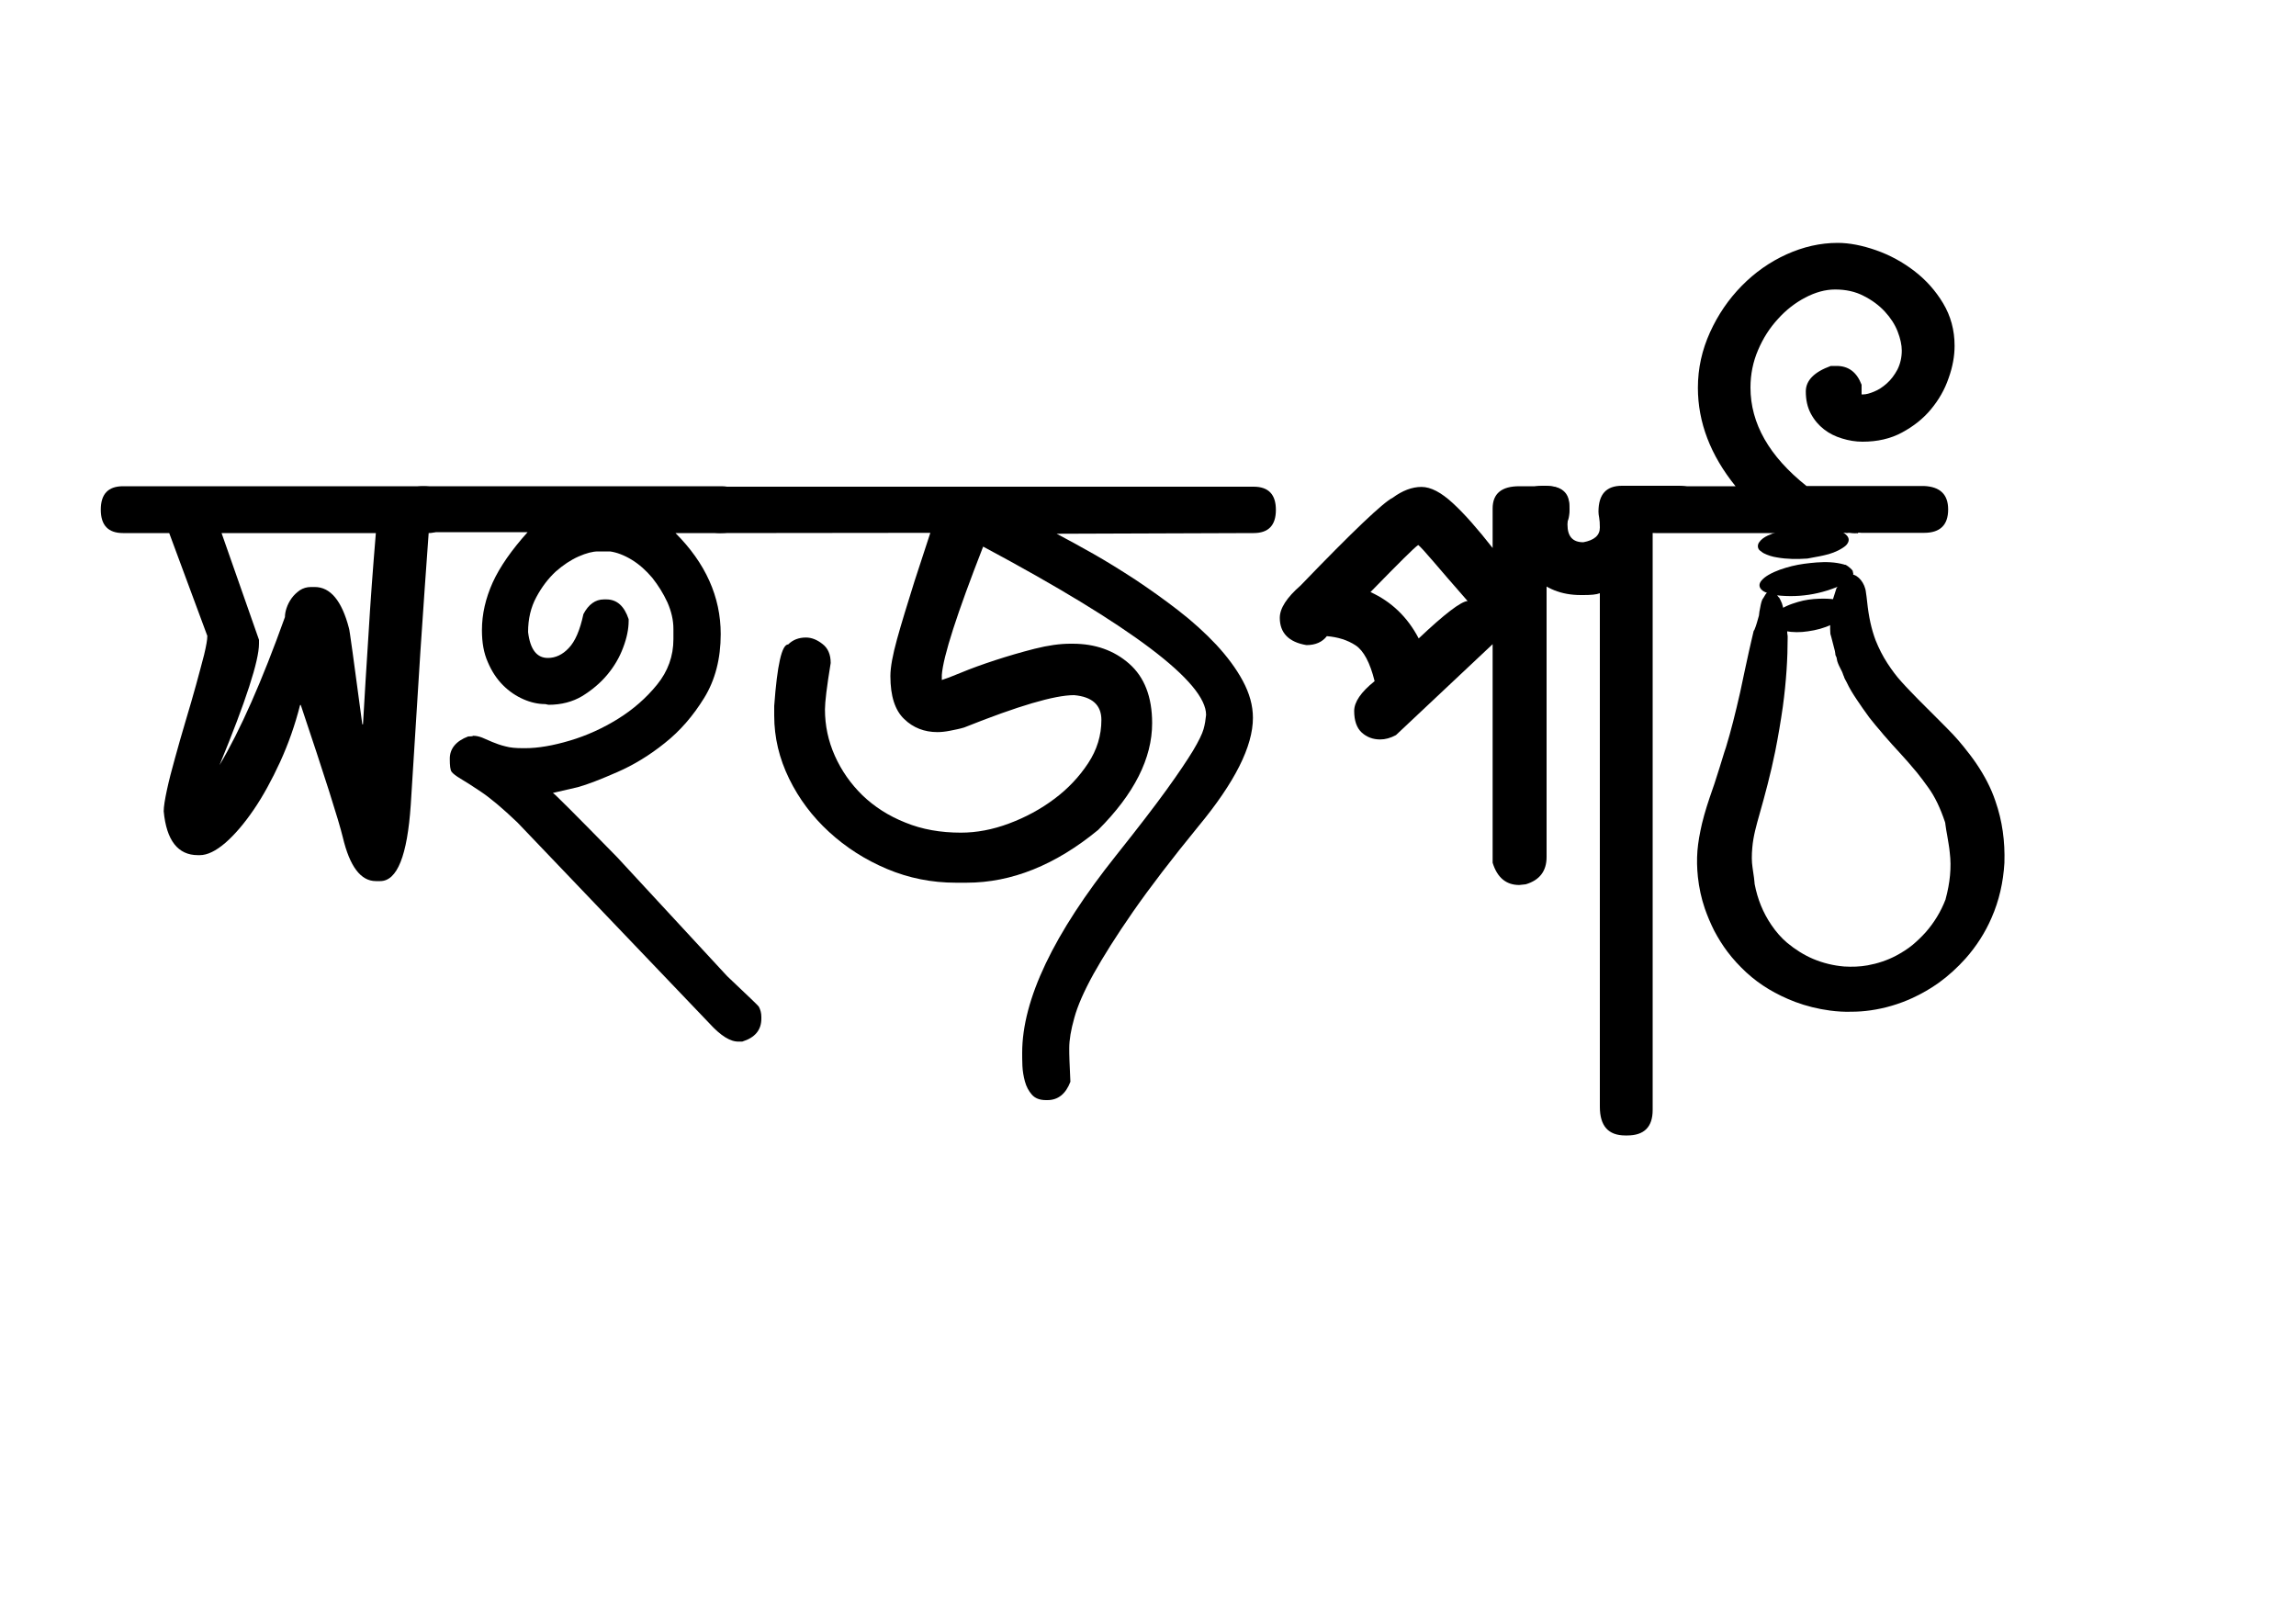 <?xml version="1.0" encoding="utf-8"?>
<!-- Generator: Adobe Illustrator 17.1.0, SVG Export Plug-In . SVG Version: 6.00 Build 0)  -->
<!DOCTYPE svg PUBLIC "-//W3C//DTD SVG 1.1//EN" "http://www.w3.org/Graphics/SVG/1.1/DTD/svg11.dtd">
<svg version="1.1" id="Layer_1" xmlns="http://www.w3.org/2000/svg" xmlns:xlink="http://www.w3.org/1999/xlink" x="0px" y="0px"
	 viewBox="0 0 1000 700" enable-background="new 0 0 1000 700" xml:space="preserve">
<g>
	<path d="M53.6,232.2c-6.5,0-9.7-3.4-9.7-10.2c0-6.8,3.2-10.2,9.7-10.2h130.9c6.5,0,9.7,3.4,9.7,10.2c0,6.8-2.5,10.2-7.5,10.2
		c-1.1,14.9-2.3,32.2-3.6,51.6c-1.2,19.5-2.6,41.7-4.2,66.8c-1.5,22.1-5.9,33.2-13.3,33.2h-1.9c-6.6,0-11.4-6.4-14.4-19.1
		c-1.8-7.4-7.9-26.6-18.3-57.6h-0.3c-2.2,8.7-5.1,16.9-8.7,24.8c-3.6,7.8-7.4,14.8-11.5,20.8c-4.1,6-8.2,10.8-12.3,14.4
		c-4.2,3.6-7.9,5.4-11.2,5.4h-0.8c-8.7,0-13.7-6.4-14.9-19.1c0-2,0.5-5.1,1.4-9.3c0.9-4.2,2.1-8.8,3.5-13.8
		c1.4-5.1,2.9-10.4,4.6-16.1c1.7-5.6,3.2-10.9,4.6-15.9c1.4-5,2.5-9.4,3.5-13.1c0.9-3.8,1.4-6.5,1.4-8.2l-16.6-44.8H53.6z
		 M96.5,232.2l16.3,46.5v1.7c0,7.4-5.7,25-17.2,52.9c9-15.1,18.5-36.6,28.5-64.5c0-1.1,0.2-2.4,0.7-3.9c0.5-1.5,1.2-2.9,2.2-4.3
		c1-1.4,2.2-2.5,3.6-3.5c1.4-0.9,3-1.4,4.8-1.4h1.7c6.8,0,11.8,6,14.9,18c0.2,0.2,2.1,14.1,5.8,41.8h0.3c0.7-12.4,1.5-25.4,2.4-39.2
		c0.8-13.7,1.9-28.5,3.2-44.1H96.5z"/>
	<path d="M184.3,232.2c-6.5,0-9.7-3.4-9.7-10.2c0-6.8,3.2-10.2,9.7-10.2h129.8c6.5,0,9.7,3.4,9.7,10.2c0,6.8-3.2,10.2-9.7,10.2
		h-19.9c13.1,13.1,19.7,27.8,19.7,44c0,10.7-2.4,20-7.2,27.8c-4.8,7.8-10.5,14.4-17.2,19.7c-6.6,5.3-13.5,9.5-20.6,12.6
		c-7.1,3.1-12.9,5.4-17.3,6.6l-10.8,2.5c0.4,0,9.7,9.3,28,28l47.9,51.8c9.2,8.7,13.8,13.1,13.8,13.3c0.7,1.3,1.1,2.8,1.1,4.4v0.8
		c0,5-2.8,8.3-8.3,10h-1.4c-3.7,0.2-8-2.5-13-8l-83.6-87.5c-6.6-6.3-11.9-10.7-15.8-13.3c-3.9-2.6-6.8-4.5-8.9-5.7
		c-2-1.2-3.3-2.2-3.9-3c-0.6-0.8-0.8-2.7-0.8-5.7c0-4.4,2.7-7.7,8-9.7c1.3,0,2-0.1,2.2-0.3c1.3,0,2.6,0.3,3.9,0.8
		c1.3,0.6,2.8,1.2,4.4,1.9c1.7,0.7,3.6,1.4,5.7,1.9c2.1,0.6,4.7,0.8,7.6,0.8h1.1c5.5,0,12-1.1,19.4-3.3c7.4-2.2,14.4-5.4,21-9.5
		s12.3-9.1,17-14.9c4.7-5.8,7.1-12.4,7.1-19.8v-4.4c0-3.9-0.9-7.7-2.6-11.6c-1.8-3.9-4-7.4-6.6-10.7c-2.7-3.2-5.7-5.9-9-7.9
		c-3.3-2-6.5-3.2-9.4-3.6h-5.3c-2.2,0-5,0.7-8.4,2.2c-3.4,1.5-6.7,3.7-10,6.6c-3.2,3-6,6.6-8.4,11.1c-2.4,4.4-3.6,9.5-3.6,15.2
		c0.9,7.6,3.8,11.3,8.6,11.3c3.3,0,6.4-1.4,9.1-4.3c2.8-2.9,4.9-7.8,6.4-14.8c2.2-4.2,5.2-6.4,8.9-6.4h1.1c4.6,0,7.8,2.9,9.7,8.6
		v0.8c0,3.5-0.8,7.4-2.4,11.6c-1.6,4.3-3.9,8.2-6.9,11.8c-3,3.6-6.7,6.7-10.9,9.3c-4.2,2.5-9.1,3.8-14.7,3.8l-1.4-0.3
		c-3.1,0-6.3-0.7-9.5-2.1c-3.2-1.4-6.2-3.4-8.9-6.1c-2.7-2.7-4.9-6-6.6-10c-1.8-4-2.6-8.6-2.6-14c0-7,1.6-13.9,4.7-20.8
		c3.1-6.8,8.2-14.1,15.2-21.9H184.3z"/>
	<path d="M313.8,232.2c-6.5,0-9.7-3.4-9.7-10.1c0-6.7,3.2-10.1,9.7-10.1H546c6.5,0,9.7,3.4,9.7,10.1c0,6.7-3.2,10.1-9.7,10.1
		l-85.8,0.3c4.6,2.4,9.9,5.3,15.9,8.7c6,3.4,12.1,7.2,18.4,11.3c6.3,4.2,12.5,8.6,18.7,13.4c6.2,4.8,11.7,9.8,16.5,14.9
		c4.8,5.2,8.7,10.4,11.6,15.8c2.9,5.4,4.4,10.7,4.4,16.1c0,12.4-7.9,28.1-23.8,47.3c-11.6,14.2-21.1,26.6-28.4,37.1
		c-7.3,10.5-13,19.6-17.2,27.1c-4.2,7.6-7,14-8.4,19.2c-1.5,5.3-2.2,9.6-2.2,13.1v0.6c0,0.9,0,2.6,0.1,5c0.1,2.4,0.2,5.4,0.4,9.1
		c-2,5.3-5.4,8-10,8h-0.6c-2.8,0-4.8-0.8-6.2-2.4c-1.4-1.6-2.4-3.5-3-5.7c-0.6-2.2-1-4.5-1.1-6.8c-0.1-2.3-0.1-4.2-0.1-5.7
		c0-23.2,13.7-51.9,41-86.1c9.4-11.8,16.7-21.3,21.9-28.5c5.2-7.2,9-12.9,11.5-17c2.5-4.2,4-7.3,4.6-9.4c0.6-2.1,0.9-4.2,1.1-6.2
		c0-14.2-32.4-38.7-97.1-73.3c-11.4,29.2-17.4,47.8-18,55.9v2.2c1.3-0.4,4.1-1.4,8.4-3.2c4.3-1.8,9.3-3.6,14.8-5.4
		c5.5-1.8,11.3-3.5,17.2-5c5.9-1.5,11.1-2.2,15.5-2.2h1.1c9.8,0,18,2.9,24.6,8.7c6.6,5.8,10,14.4,10,25.9c0,15.3-7.8,30.8-23.5,46.5
		c-18.6,15.3-37.7,23-57.3,23h-4.7c-10.5,0-20.5-2-30-6c-9.5-4-17.9-9.4-25.2-16.1c-7.3-6.7-13.1-14.4-17.4-23.2
		c-4.3-8.8-6.5-17.9-6.5-27.5v-4.2c1.3-17.9,3.3-26.8,6.1-26.8c2-2,4.6-3,7.7-3c2.4,0,4.8,0.9,7.2,2.8c2.4,1.8,3.6,4.6,3.6,8.3
		c-1.7,10.3-2.5,17.1-2.5,20.2c0,7,1.4,13.7,4.3,20.2c2.9,6.5,6.9,12.2,12,17.2c5.2,5,11.4,9,18.7,11.9c7.3,3,15.4,4.4,24.2,4.4
		c6.8,0,13.8-1.3,21-4c7.2-2.7,13.7-6.2,19.7-10.7c5.9-4.4,10.8-9.6,14.7-15.5c3.9-5.9,5.8-12.2,5.8-18.9c0-6.5-4-10.1-11.9-10.8
		c-8.5,0-24.4,4.7-47.9,14.1c-2,0.6-4.1,1-6.1,1.4c-2,0.4-3.9,0.6-5.5,0.6c-5.7,0-10.6-1.9-14.5-5.7c-4-3.8-6-10-6-18.7
		c0-3.9,1-9.2,2.9-16.1s4.5-15.3,7.6-25.2l6.9-21.1L313.8,232.2z"/>
	<path d="M673.6,373.3c0,6.1-3,10.1-9.1,11.9l-2.8,0.3c-5.7,0-9.6-3.2-11.6-9.7v-95.2L608,320.2c-2.4,1.3-4.7,1.9-6.9,1.9
		c-3.1,0-5.8-1-8-3c-2.2-2-3.3-5.2-3.3-9.4c0-3.9,2.9-8.2,8.9-13c-2-8.1-4.8-13.3-8.3-15.6c-3.5-2.3-7.7-3.6-12.5-4
		c-2,2.6-5,3.9-8.9,3.9c-7.7-1.3-11.6-5.3-11.6-11.9c0-4.1,3-8.8,9.1-14.1c22.7-23.6,36.1-36.3,40.1-38.2c4.2-3.1,8.4-4.7,12.5-4.7
		c4.1,0,8.6,2.4,13.7,7.1c5.1,4.7,10.8,11.2,17.3,19.5v-17.2c0-6.5,3.9-9.7,11.6-9.7h12.2c6.5,0,9.7,3.4,9.7,10.2
		c0,6.8-3.2,10.2-9.7,10.2h-0.3V373.3z M596.9,257.9c9,4.1,16.1,10.8,21,20.2c11.3-10.7,18.4-16.1,21.3-16.3
		c-6.5-7.4-11.4-13.1-14.9-17.2c-3.5-4.1-5.7-6.5-6.6-7.2C616.2,238.3,609.3,245.2,596.9,257.9z"/>
	<path d="M719.8,232.2v251.3c0,7.4-3.7,11.1-11.1,11.1h-0.8c-7.4,0-11.1-4.1-11.1-12.5V258.4c-1.5,0.6-3.9,0.8-7.2,0.8h-1.1
		c-8.5,0-15.4-2.8-20.8-8.3c-5.3-5.5-8-12.8-8-21.9c0-11.6,4-17.4,11.9-17.4h1.4c7,0,10.5,2.9,10.5,8.6c0,1.7-0.1,3.1-0.4,4.3
		c-0.3,1.2-0.4,2.5-0.4,4c0,5.2,2.3,7.7,6.9,7.7c4.8-0.9,7.2-3,7.2-6.4c0-1.8-0.1-3.3-0.3-4.3c-0.2-1-0.3-1.9-0.3-2.6
		c0-7.6,3.4-11.3,10.2-11.3h24.9c6.5,0,9.7,3.4,9.7,10.2c0,6.8-3.2,10.2-9.7,10.2H719.8z"/>
	<path d="M799.9,159.4h-2.5c-7.2,2.6-10.9,6.3-10.9,11.1c0,3.7,0.7,6.9,2.2,9.7c1.5,2.8,3.4,5,5.7,6.8c2.3,1.8,4.9,3.1,7.9,4
		c2.9,0.9,5.9,1.4,8.9,1.4c6.5,0,12.2-1.3,17.2-4c5-2.7,9.2-6,12.6-10.1c3.4-4.1,6-8.6,7.7-13.6c1.8-5,2.6-9.7,2.6-14.1
		c0-6.8-1.7-13-5-18.5c-3.3-5.5-7.5-10.2-12.6-14.1c-5.1-3.9-10.6-6.9-16.6-9c-6-2.1-11.6-3.2-16.7-3.2c-7.6,0-15,1.7-22.3,5
		c-7.3,3.3-13.8,7.9-19.5,13.7c-5.7,5.8-10.3,12.5-13.8,20.2c-3.5,7.7-5.3,15.7-5.3,24.2c0,15.1,5.5,29.4,16.4,42.9H721
		c-7.4,0-11.1,3.4-11.1,10.2c0,6.8,3.7,10.2,11.1,10.2h56.1c0,0.1,0.6,0,0.5,0.1c1.1-0.5,1.7-0.3,3.2-0.3c1.7,0,2.5-0.6,3.7,0.1
		c0.6,0,1.7-0.1,2.2,0c1-0.5,2.3,0.1,3.7,0.1c1.4,0,2.6-0.3,3.7,0.2c0.6-0.1,1.2-0.1,1.9-0.1c1.3,0,2.2-0.3,3-0.1
		c0.4,0,1.9,0.1,2.3,0.1c1.4,0,2-0.4,3.1-0.1c1.2-0.3,1.6,0.1,3.5,0.1c0.7,0,0.7-0.1,1.3,0c-0.3-0.5,1.5-0.2,1.5-0.2H838
		c7,0,10.5-3.4,10.5-10.2c0-6.5-3.5-9.9-10.5-10.2h-51.2c-16.2-12.9-24.4-27.2-24.4-42.9c0-5.7,1.1-11.2,3.3-16.3
		c2.2-5.2,5.1-9.7,8.7-13.6c3.5-3.9,7.5-7,11.9-9.3c4.4-2.3,8.7-3.5,13-3.5c4.6,0,8.8,0.9,12.4,2.8c3.6,1.8,6.7,4.1,9.2,6.8
		c2.5,2.7,4.4,5.6,5.6,8.7c1.2,3.1,1.8,5.9,1.8,8.3c0,3.1-0.7,5.9-1.9,8.3c-1.3,2.4-2.8,4.4-4.6,6c-1.8,1.6-3.6,2.8-5.6,3.6
		c-1.9,0.8-3.5,1.2-4.6,1.2h-0.8v-4.2C808.7,162.1,805.1,159.4,799.9,159.4z"/>
</g>
<path display="none" fill="#FFFFFF" d="M717.7,546.5c0.1,0,0.1,0.1,0.2,0.1c-0.9-4.4-1.4-8.7-1.3-13.1c0,0-0.1,0-0.1,0
	c-0.2,1.2-0.5,2.3-1.1,3.3c-0.7,1.5-2,2.8-3.6,3.6C715,541.2,717,543.7,717.7,546.5z"/>
<path display="none" d="M921.9,305.9c0.3,0.1,0.9,0.4,1.4,0.7c0.9,0.6,1.2,1.3,0.8,2.3c-0.3,0.7-0.6,1.4-1.1,1.9
	c-2,2.3-4.5,3.9-7,5.4c-3.5,2.1-7.2,3.8-11,5.3c-4.2,1.6-8.5,3.1-12.9,4.1c-3.5,0.8-7.1,1.6-10.7,1.7c-1.5,0.1-3,0-4.4-0.2
	c-0.7-0.1-1.3-0.4-2-0.7c-1.1-0.5-1.6-1.7-1-2.7c0.4-0.8,0.9-1.6,1.5-2.2c1.7-1.7,3.5-3.1,5.6-4.3c3.1-1.8,6.2-3.4,9.5-4.8
	c4.4-1.8,8.8-3.4,13.4-4.6c3.7-1,7.4-1.8,11.2-2.2C917.3,305.4,919.5,305.4,921.9,305.9z"/>
<path display="none" d="M929.2,387c-3.4,0.6-6.5,0.6-9.6,0.5c-4.7-0.2-9.4-0.8-14.1-1.7c-5.5-1.1-10.9-2.5-16-4.8
	c-1.7-0.8-3.3-1.8-4.9-2.7c-0.6-0.3-1-0.8-1.4-1.4c-1.3-1.6-0.9-2.9,0.8-3.9c1.8-1,3.9-1.4,6-1.5c7.7-0.7,15.3,0.3,22.8,1.8
	c4.4,0.9,8.7,2.1,12.8,3.7c2.3,0.9,4.5,1.9,6.5,3.4c0.7,0.5,1.3,1.1,1.8,1.7c0.8,1.1,0.7,2.4-0.6,3.3
	C931.9,386.4,930.4,386.8,929.2,387z"/>
<path display="none" d="M902.5,449.8c-2.8-0.2-5.4-1-7.9-2c-7.4-2.9-14.3-6.9-20.6-11.7c-2.5-1.9-4.8-3.9-7-6.1
	c-1.6-1.6-3-3.3-4-5.3c-1.1-2.5-0.2-4.1,2.5-4.2c2.7-0.1,5.3,0.6,7.8,1.6c9.5,3.5,18,8.7,25.7,15.3c2.1,1.8,4.1,3.7,5.7,6
	c0.6,0.9,1.2,1.9,1.6,3c0.6,1.7,0.1,3-2,3.4C903.7,449.8,903.1,449.8,902.5,449.8z"/>
<path display="none" d="M731.8,480.6c0.1-2.9,0.8-5.5,1.7-8.1c3.1-9.1,7.9-17.3,13.9-24.7c1.7-2.1,3.6-4.1,5.9-5.7
	c0.8-0.5,1.7-1,2.6-1.3c1.3-0.4,2.4,0.2,2.9,1.5c0.6,1.7,0.3,3.3,0.1,5c-0.8,4.3-2.3,8.4-4.2,12.4c-1.4,2.8-2.8,5.7-4.5,8.4
	c-2.3,3.9-5,7.7-8.1,11.1c-1.7,1.9-3.6,3.7-6,4.9c-0.1,0.1-0.3,0.1-0.4,0.2c-2,0.8-3.4,0-3.8-2.1C731.8,481.6,731.8,481,731.8,480.6
	z"/>
<path display="none" d="M835,484.4c-0.1,1.8-0.1,4.4-1,6.9c-0.3,0.7-0.6,1.5-1,2.1c-0.9,1.2-2.1,1.4-3.4,0.7c-1.1-0.6-2-1.5-2.7-2.5
	c-2.3-3.1-3.7-6.6-4.8-10.2c-1.6-4.9-2.5-10-2.8-15.2c-0.1-2.8-0.1-5.6,0.6-8.4c0.2-0.9,0.6-1.9,1.1-2.7c1-1.6,2.5-1.9,4.1-0.9
	c1.5,0.9,2.4,2.3,3.3,3.8c2.9,4.8,4.5,10.2,5.6,15.7C834.6,477,835,480.3,835,484.4z"/>
<path display="none" fill="#FFF200" d="M803.2,296.1c0.6,1.5,1,3,1.6,4.5c1.3,3.2,2.8,6.3,4.7,9.1c1.5,2.3,3,4.6,4.7,6.8
	c1.7,2.2,3.5,4.3,5.2,6.4c1.4,1.7,2.8,3.3,4.3,4.9c1.6,1.8,3.2,3.7,4.8,5.5c1.2,1.4,2.4,2.9,3.6,4.4c1.5,2,3,3.9,4.4,6
	c1.8,2.5,3.2,5.2,4.5,8c1.6,3.7,2.7,7.7,3.4,11.7c0.4,2.6,0.8,5.2,1.1,7.7c0.6,5.3,0.2,10.6-1,15.9c-0.6,2.8-1.6,5.5-2.8,8.1
	c-1.9,3.8-4.3,7.4-7.2,10.5c-1.8,1.9-3.7,3.7-5.7,5.3c-2.3,1.7-4.7,3.3-7.2,4.6c-4,2-8.1,3.3-12.5,4c-3.4,0.5-6.8,0.6-10.3,0.3
	c-4.7-0.4-9.2-1.6-13.4-3.4c-4.1-1.8-7.8-4.2-11.2-7.1c-2.7-2.3-4.9-5-6.9-7.9c-2.4-3.6-4.3-7.5-5.6-11.7c-0.9-2.8-1.3-5.7-1.7-8.5
	c-0.2-1.3-0.4-2.7-0.6-4c-0.4-2.9-0.3-5.9,0-8.8c0.5-4.6,1.7-9.1,3-13.6c2.3-7.9,4.6-15.8,6.3-23.8c1.2-5.5,2.2-11.1,3-16.6
	c1.1-7.5,1.8-15,2-22.7c0-1.8,0-3.7-0.1-5.5c-0.1-1.2-0.2-2.3-0.7-3.4c10.9-19.1,28.2-13.4,28.5-1.3c-0.1,3.9,0.3,7.7,1.1,11.5
	C801.7,292.6,802.7,296.8,803.2,296.1z"/>
<path d="M787.2,243.3c-4.5,0.3-8.9,0.3-13.3-0.5c-2-0.3-3.9-0.9-5.7-1.8c-0.6-0.3-1.1-0.8-1.7-1.2c-1-0.8-1.2-2.4-0.3-3.6
	c0.9-1.3,2.2-2.2,3.7-2.9c5.5-2.5,11.3-3.5,17.3-3.7c3.2-0.1,6.5,0,9.7,0.6c1.7,0.3,3.3,0.9,4.9,1.4c1,0.3,1.9,0.9,2.6,1.7
	c0.9,1,1,2.1,0.4,3.2c-0.5,1-1.4,1.6-2.3,2.2c-2.5,1.6-5.3,2.6-8.1,3.2C791.9,242.5,789.5,242.8,787.2,243.3z"/>
<path d="M803.5,254.2c1.2-0.5,3.3-2.5,3.7-4.2c-0.1-0.5-0.2-0.9-0.3-1.4c-1-1.4-3.2-2.8-3.3-2.6c-0.2,0-0.3,0-0.4-0.1
	c-3.9-1.1-7.9-1.2-12-0.9c-3.6,0.3-7.2,0.7-10.8,1.6c-3.5,0.9-7,2-10.1,3.8c-1.2,0.7-2.3,1.5-3.2,2.6c-1.2,1.5-1,3,0.5,4.2
	c0.6,0.5,1.4,0.8,2.1,1.1c0.5,0.2,2,1.1,1.8,0.7C782.6,260.7,793.2,259.1,803.5,254.2z"/>
<g>
	<path d="M869.1,349c-1.9-5.7-4.8-11.2-8.4-16.5c-1.7-2.5-3.5-4.8-5.5-7.3c-1.4-1.7-2.9-3.5-4.6-5.3c-2-2.1-4.1-4.2-6.1-6.2
		l-0.5-0.5c-1.1-1.1-2.2-2.2-3.3-3.3c-1.5-1.5-3.1-3.1-4.6-4.6l-0.5-0.5c-2.5-2.6-5.1-5.2-7.5-7.9c-2.1-2.3-4.1-5-6-7.9
		c-2.1-3.2-3.8-6.6-5.2-10.1c-1.8-4.8-3-10.1-3.7-16.9c-0.2-1.6-0.3-2.8-0.5-3.9c-0.4-4.1-3.4-7.7-6.2-7.9l-1.7-0.1
		c-0.9,0-2,1.9-3.7,4.1l-1.2,2c0,0.1-0.1,0.1-0.1,0.2l-1.4,4.4c0,0.1-0.1,0.4-0.2,0.9l-0.4,1.2l-0.3,3.6l0,3.3l-0.2,0.1
		c-0.4,2.3-0.1,6.2-0.1,6.2l0.4,1.4l1.6,6.2c0,0.2,0,0.4,0.1,0.6l0.1,1l0.4,0.9c0.1,0.2,0.2,0.5,0.2,0.8l0.2,1c0.9,2.8,2,3.9,2.6,6
		c0.6,1.2,0.2,0.8,0.8,1.9l0.7,1.3c1.2,2.6,2.7,5,4.3,7.4c1.6,2.4,3.6,5.3,5.6,8c1.7,2.2,3.5,4.3,5.3,6.4l0.9,1.1
		c1.2,1.4,2.5,2.8,3.7,4.2l3.2,3.5c1.2,1.3,2.4,2.7,3.6,4c1.1,1.3,2.6,3,4,4.7c1.5,1.9,3.3,4.2,4.9,6.5c3,4.1,5.3,9.1,7.3,15
		c0.1,0.3,0.2,0.7,0.2,1.1c0.2,1.6,0.5,3.3,0.8,4.9c0.4,2.6,0.9,5,1.1,7.4c0.8,6.4,0.1,13.2-1.8,20.2c0,0,0,0.1,0,0.1
		c-2.1,5.5-5.1,10.3-8.7,14.4c-1.9,2.1-3.8,3.9-5.7,5.5c-2.2,1.8-4.6,3.3-7.2,4.7c-3.8,2-8,3.4-12.4,4.2c-3.3,0.6-6.8,0.7-10.2,0.5
		c-4.7-0.4-9.2-1.5-13.5-3.3c-4-1.7-7.8-4.1-11.3-7c-2.5-2.1-4.8-4.7-6.9-7.8c-3.6-5.3-6-11.1-7.3-17.9l0-0.2
		c-0.1-1.7-0.4-3.3-0.6-4.8c-0.1-0.7-0.2-1.4-0.3-2.1c-0.4-2.6-0.4-5.4-0.1-8.7c0.4-4.9,1.8-9.8,3.1-14.4c2.3-8.1,4.9-17.7,6.9-27.6
		c1.3-6.6,2.4-13.1,3.3-19.4c1.5-11.1,2.1-21,2.1-30.2c0-0.4,0-0.8-0.1-1.2c-0.1-0.5-0.1-0.9-0.1-1.4c-0.1-1.2-0.2-2.7-0.6-4.2
		c0,0,0-0.1,0-0.1l-0.2-1.6c0,0,0-0.8,0-0.8l-0.4-1.7l-1.1-3.8c-0.2-0.3-1.1-2.8-1.5-2.7l-0.9-1.3c-1.2-1.7-3.8-1.6-4.8,0.2
		l-0.9,1.5c-1,0.9-1.5,5.3-1.7,5.9c-0.1,0.2-0.1,1.4-0.2,1.7c-0.7,2.3-1,3.9-2,6.3c-0.1,0.2-0.2,0.3-0.3,0.4
		c-0.8,3.2-1.4,6.2-2.1,9.1c-0.6,2.6-1.1,5.2-1.7,7.8c-0.7,3.3-1.4,6.6-2.1,9.9c-2.1,9.2-4,16.8-6.2,24l-0.7,2.1
		c-1.4,4.5-2.8,9.2-4.3,13.7l-1,2.9c-1.6,4.6-3.2,9.4-4.4,14.4c-1,4.3-1.7,8.2-2,11.9c-0.3,3.8-0.2,7.6,0.2,11.4
		c0.5,4.7,1.5,9.3,3,13.7c1.1,3.2,2.5,6.5,4.1,9.7c1.7,3.2,3.6,6.3,5.8,9.2c2.4,3.2,5.2,6.2,8.2,9c6,5.5,12.9,9.6,21.2,12.8
		c4.8,1.8,10,3.1,15.3,3.8c3.1,0.4,6.2,0.6,9.2,0.5c2.8,0,5.6-0.2,8.4-0.6c6.3-0.9,12.4-2.7,18.3-5.4c4.1-1.9,7.9-4.1,11.4-6.6
		c4.3-3.1,8.2-6.7,11.7-10.6c4.6-5.2,8.5-11.2,11.3-17.7c3.3-7.5,5.1-15.5,5.6-23.9C873.3,366.5,872.1,357.6,869.1,349z"/>
	<path d="M804.5,267c0.6-0.9,0.6-1.6,0.8-2.9c-0.1-0.2-1.6-1.6-2.9-2c-1.2-0.7-4.1-1.5-10.1-1.3c-3.1,0.1-6.2,0.5-9.2,1.4
		c-3.4,1-6.6,2.2-9.3,4.5c-0.7,0.6-1.3,1.3-1.7,2c-1,1.5-0.7,3,0.7,4.2c1.4,1.2,3.1,1.7,4.8,2c3.3,0.6,6.5,0.6,9.8,0.1
		c3.6-0.5,7.1-1.4,10.4-3c1.8-0.9,3.2-2.3,4.9-3.5C803.7,267.9,804.4,266.8,804.5,267z"/>
</g>
</svg>
